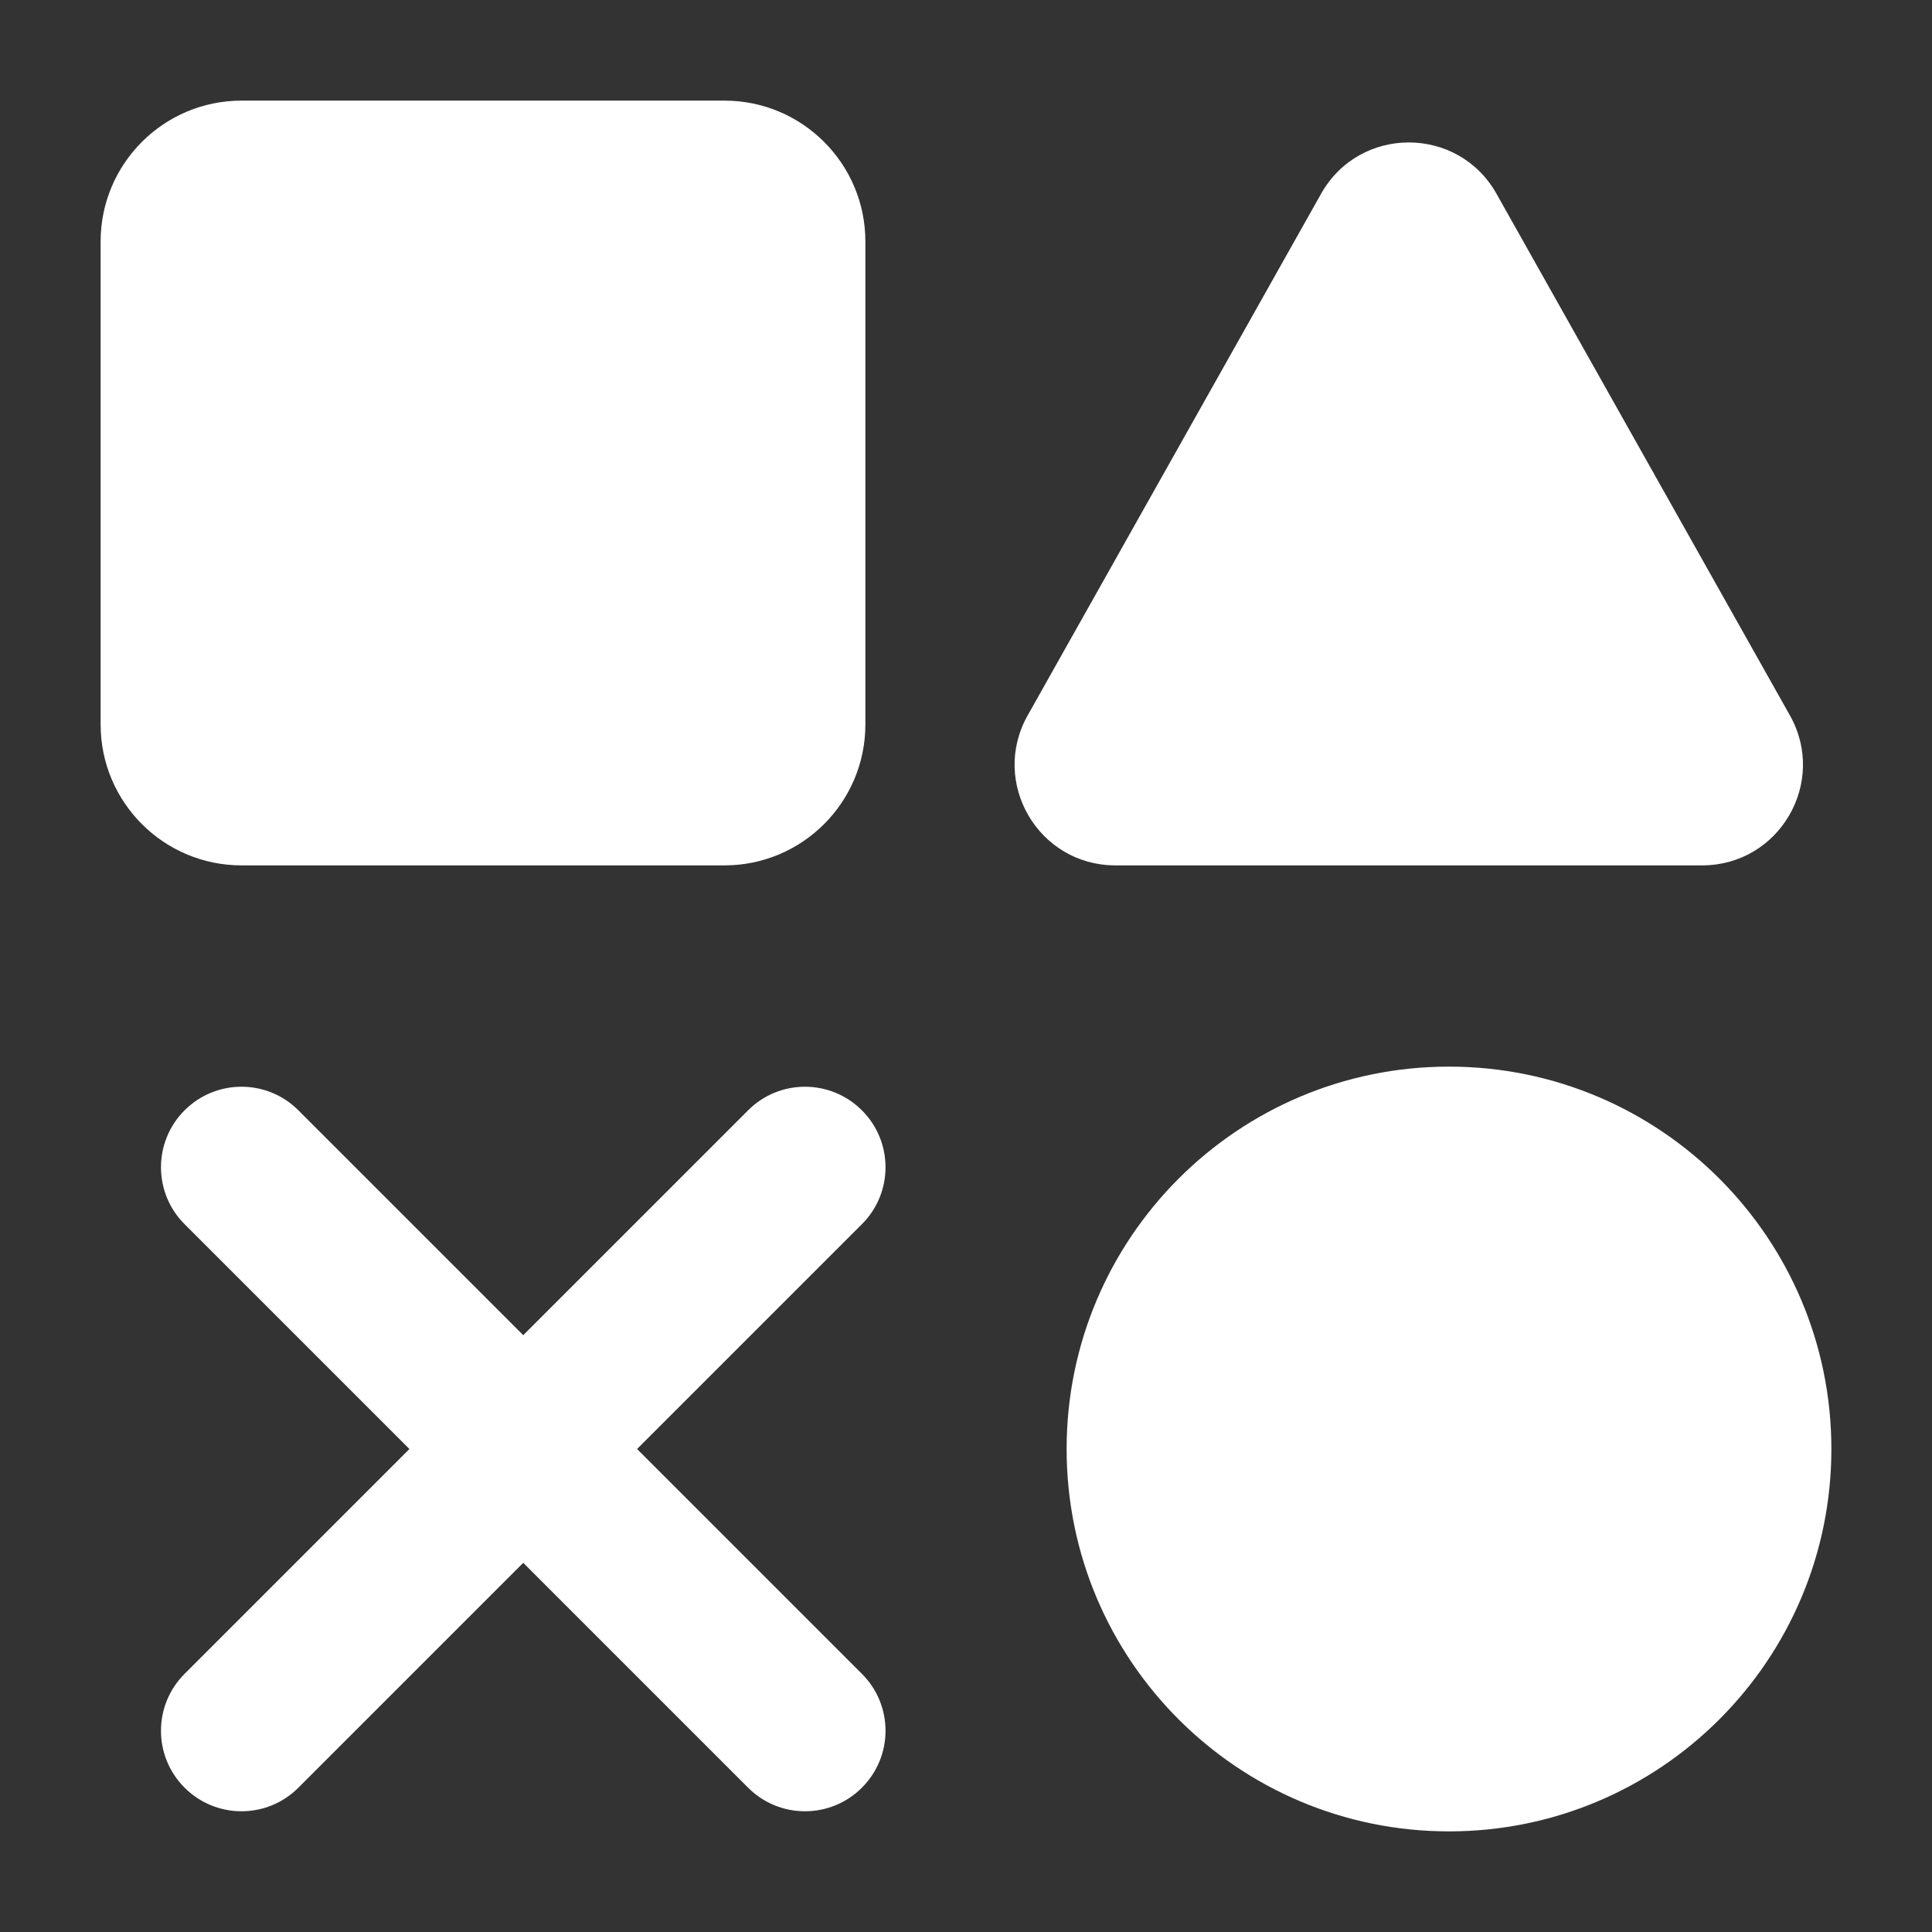 <svg width="24" height="24" viewBox="0 0 24 24" fill="none" xmlns="http://www.w3.org/2000/svg">
<rect x="0" y="0" width="24" height="24" fill="#333333" stroke="none"/>
<path fill-rule="evenodd" clip-rule="evenodd" d="M3 1.25C2.034 1.25 1.25 2.034 1.25 3V9C1.25 9.966 2.034 10.75 3 10.75H9C9.966 10.75 10.75 9.966 10.75 9V3C10.75 2.034 9.966 1.25 9 1.25H3ZM18.59 2.407C18.112 1.557 16.889 1.557 16.411 2.407L12.766 8.887C12.297 9.72 12.899 10.75 13.855 10.75H21.145C22.102 10.75 22.704 9.72 22.235 8.887L18.59 2.407ZM13.25 18C13.25 15.377 15.377 13.25 18 13.25C20.623 13.25 22.75 15.377 22.75 18C22.75 20.623 20.623 22.75 18 22.75C15.377 22.75 13.25 20.623 13.25 18ZM3.707 13.793C3.317 13.402 2.683 13.402 2.293 13.793C1.902 14.183 1.902 14.817 2.293 15.207L5.086 18L2.293 20.793C1.902 21.183 1.902 21.817 2.293 22.207C2.683 22.598 3.317 22.598 3.707 22.207L6.5 19.414L9.293 22.207C9.683 22.598 10.317 22.598 10.707 22.207C11.098 21.817 11.098 21.183 10.707 20.793L7.914 18L10.707 15.207C11.098 14.817 11.098 14.183 10.707 13.793C10.316 13.402 9.683 13.402 9.293 13.793L6.5 16.586L3.707 13.793Z" fill="white"/>
</svg>
